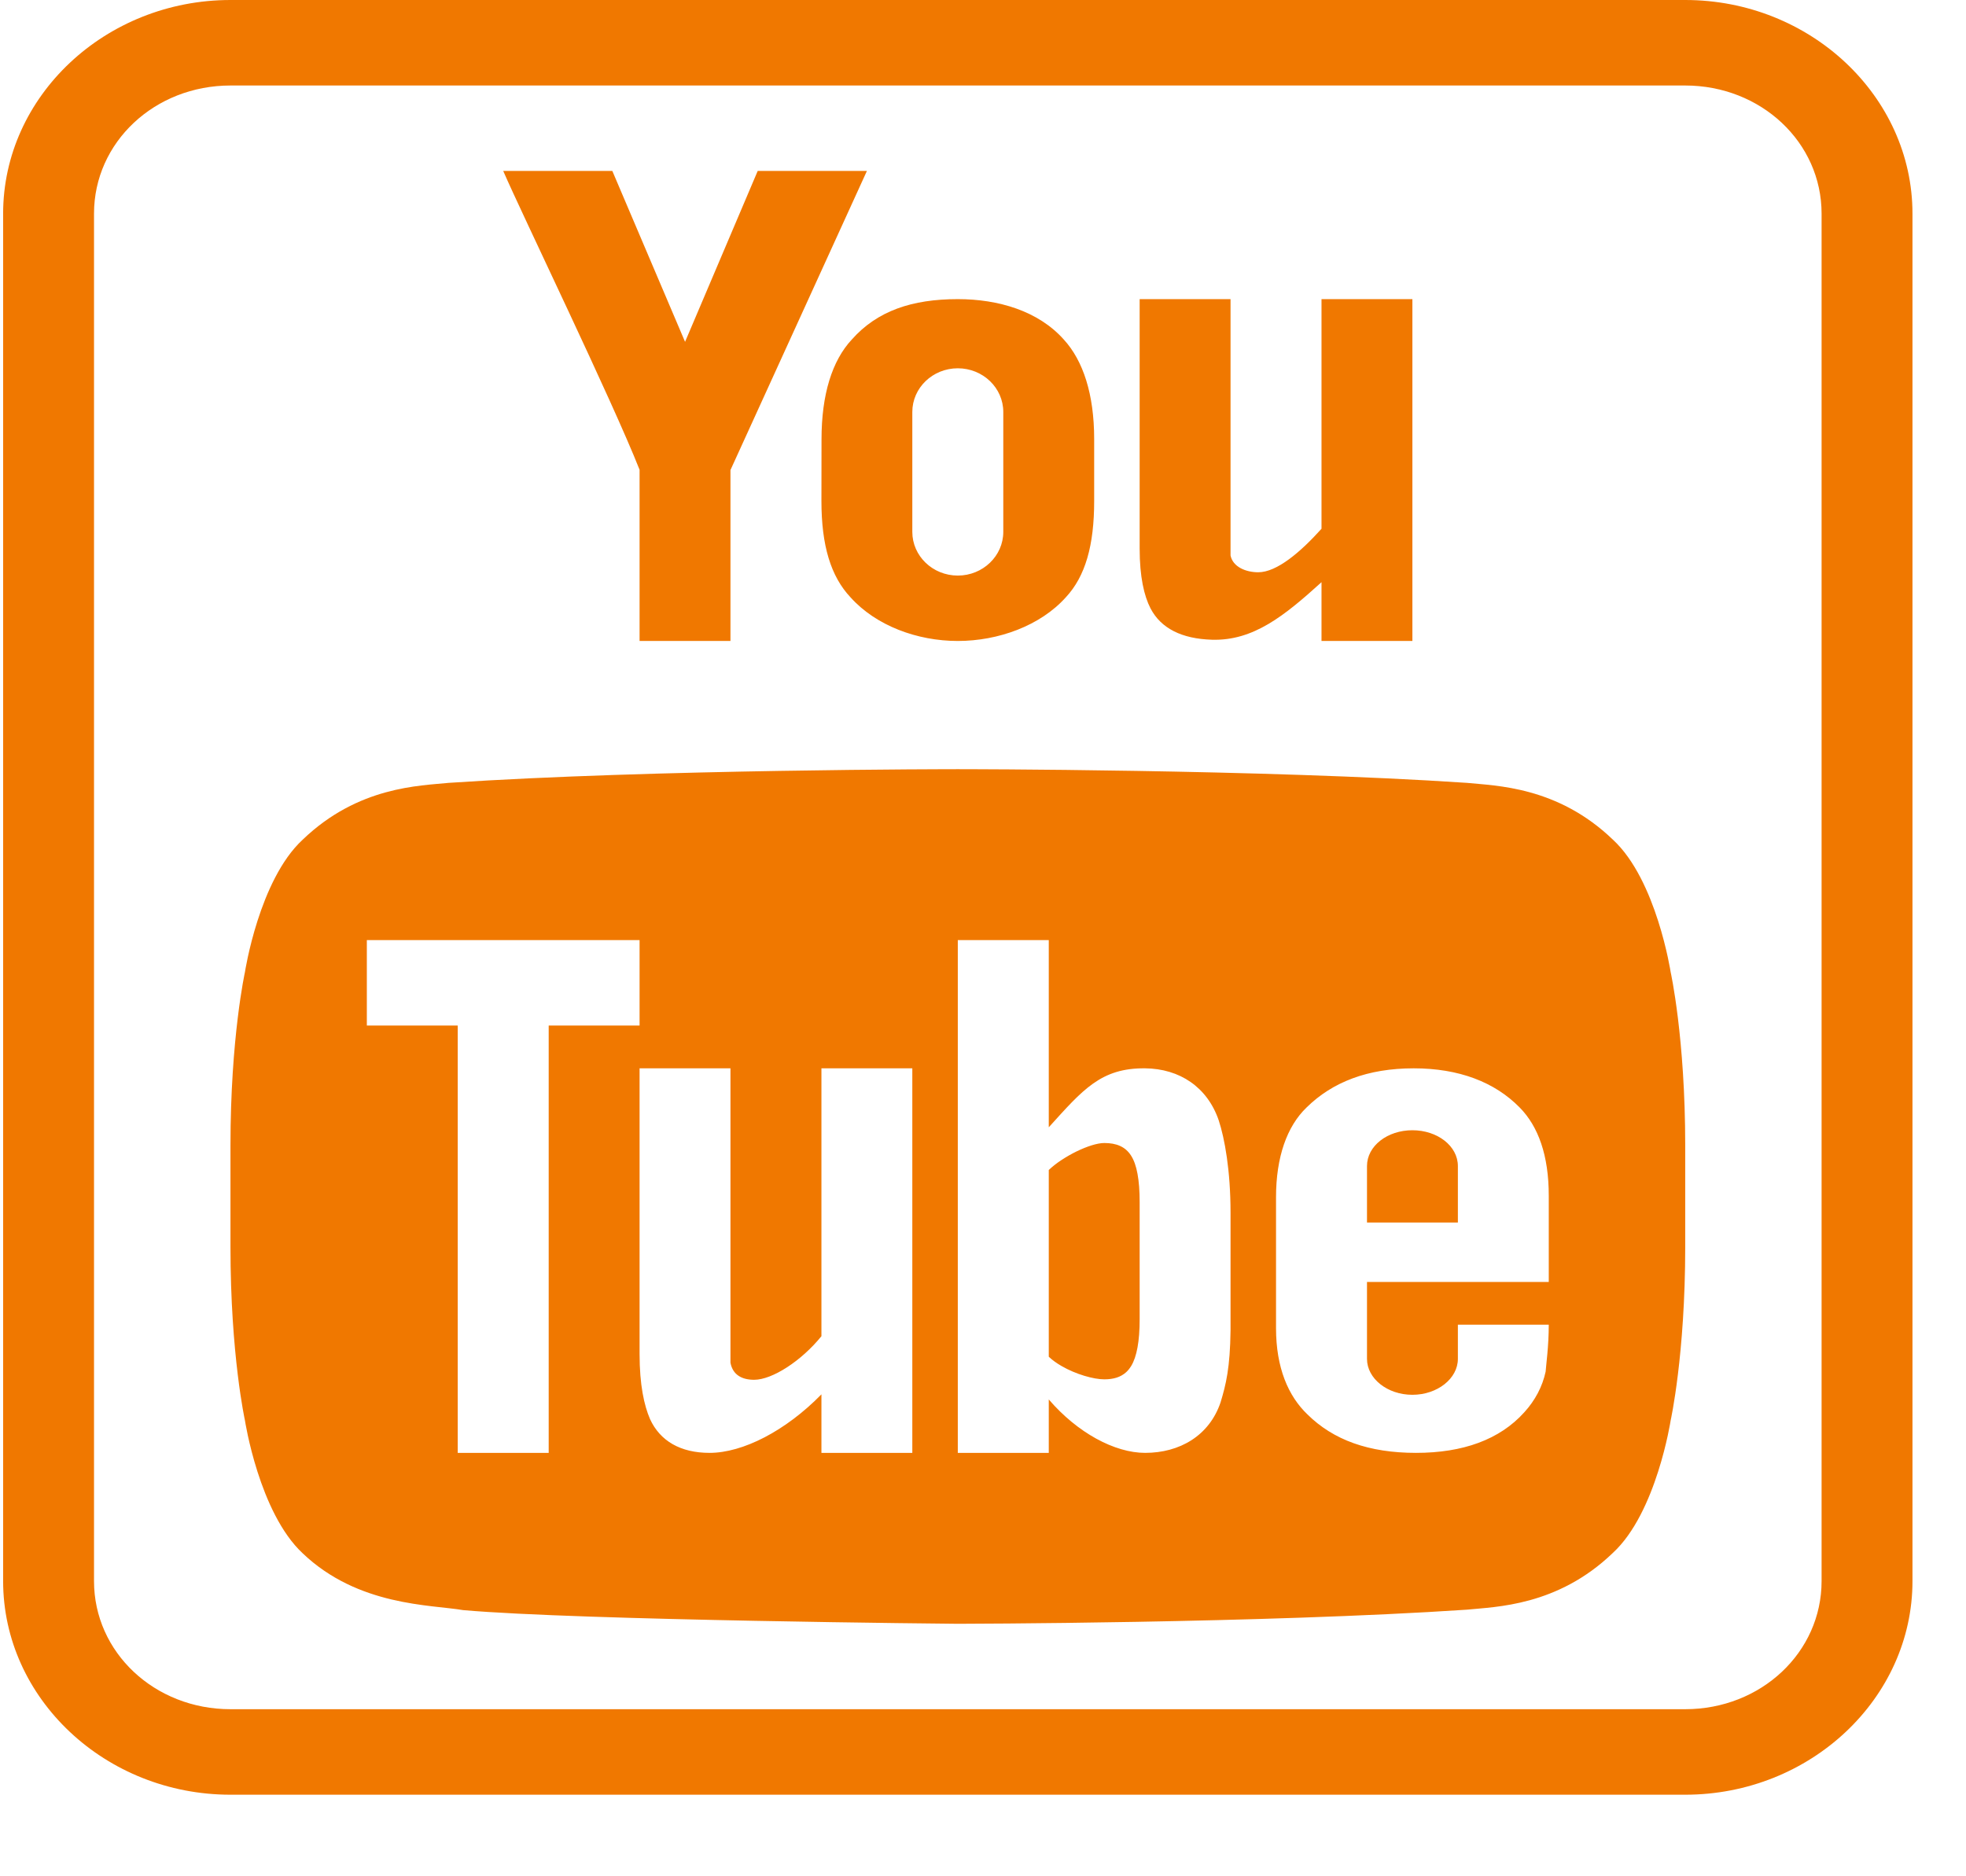 <svg width="22" height="21" viewBox="0 0 22 21" fill="none" xmlns="http://www.w3.org/2000/svg">
<path d="M2.579 0C1.18 0 0.035 1.076 0.035 2.391V17.696C0.035 19.011 1.18 20.087 2.579 20.087H18.858C20.256 20.087 21.401 19.011 21.401 17.696V2.391C21.401 1.076 20.256 0 18.858 0H2.579ZM2.579 0.957H18.858C19.706 0.957 20.384 1.593 20.384 2.391V17.696C20.384 18.494 19.706 19.13 18.858 19.13H2.579C1.73 19.13 1.052 18.494 1.052 17.696V2.391C1.052 1.593 1.73 0.957 2.579 0.957ZM5.631 1.913C5.841 2.398 6.853 4.487 7.157 5.258V7.174H8.174V5.261L9.701 1.913H8.479L7.666 3.826L6.852 1.913H5.631ZM10.718 3.348C10.206 3.348 9.817 3.479 9.532 3.8C9.311 4.037 9.193 4.416 9.193 4.917L9.192 5.608C9.192 6.106 9.297 6.451 9.517 6.685C9.803 7.004 10.266 7.174 10.718 7.174C11.17 7.174 11.642 7.004 11.928 6.684C12.145 6.45 12.244 6.106 12.244 5.608V4.914C12.244 4.413 12.121 4.037 11.904 3.8C11.618 3.479 11.17 3.348 10.718 3.348ZM12.753 3.348V6.14C12.753 6.456 12.803 6.67 12.874 6.808C12.991 7.034 13.226 7.15 13.562 7.16C14.025 7.174 14.373 6.892 14.788 6.516V7.174H15.805V3.348H14.788V5.918C14.556 6.176 14.29 6.405 14.08 6.405C13.941 6.405 13.796 6.345 13.77 6.217V3.348H12.753ZM10.718 4.122C10.999 4.122 11.227 4.341 11.227 4.611V5.953C11.227 6.222 10.999 6.442 10.718 6.442C10.437 6.442 10.209 6.223 10.209 5.953V4.611C10.209 4.341 10.437 4.122 10.718 4.122ZM10.713 8.609C10.713 8.609 7.3 8.609 5.021 8.762C4.7 8.795 4.008 8.8 3.387 9.398C2.899 9.848 2.741 10.88 2.741 10.88C2.741 10.88 2.579 11.612 2.579 12.822V13.956C2.579 15.165 2.741 15.898 2.741 15.898C2.741 15.898 2.899 16.93 3.387 17.385C4.008 17.978 4.822 17.959 5.183 18.021C6.485 18.136 10.718 18.174 10.718 18.174C10.718 18.174 14.136 18.169 16.415 18.016C16.736 17.983 17.428 17.978 18.049 17.38C18.537 16.93 18.695 15.898 18.695 15.898C18.695 15.898 18.858 15.165 18.858 13.956V12.822C18.858 11.612 18.695 10.88 18.695 10.88C18.695 10.88 18.537 9.848 18.049 9.398C17.428 8.8 16.736 8.795 16.415 8.762C14.136 8.609 10.723 8.609 10.723 8.609H10.713ZM4.105 10.522H7.157V11.478H6.14V16.261H5.122V11.478H4.105V10.522ZM10.718 10.522H11.736V12.617C12.117 12.196 12.32 11.952 12.814 11.957C13.2 11.961 13.511 12.167 13.638 12.54C13.704 12.741 13.77 13.1 13.77 13.573V14.889C13.765 15.309 13.719 15.496 13.658 15.697C13.531 16.07 13.2 16.261 12.814 16.261C12.473 16.261 12.056 16.036 11.736 15.663V16.261H10.718V10.522ZM7.157 11.957H8.174V15.252C8.2 15.391 8.306 15.443 8.439 15.443C8.642 15.443 8.968 15.232 9.192 14.955V11.957H10.209V16.261H9.192V15.606C8.79 16.017 8.311 16.261 7.94 16.261C7.614 16.261 7.386 16.127 7.274 15.883C7.208 15.73 7.157 15.5 7.157 15.156V11.957ZM15.82 11.957C16.324 11.957 16.726 12.11 17.006 12.396C17.214 12.607 17.331 12.932 17.331 13.382V14.348H15.297V15.209C15.297 15.429 15.525 15.611 15.805 15.611C16.085 15.611 16.314 15.429 16.314 15.209V14.826H17.331C17.331 15.07 17.301 15.275 17.296 15.352C17.26 15.519 17.179 15.673 17.057 15.807C16.782 16.113 16.37 16.261 15.846 16.261C15.317 16.261 14.92 16.117 14.63 15.83C14.416 15.625 14.279 15.309 14.279 14.864V13.401C14.279 12.951 14.401 12.607 14.62 12.396C14.91 12.11 15.306 11.957 15.82 11.957ZM15.805 12.65C15.525 12.65 15.297 12.826 15.297 13.051V13.683H16.314V13.051C16.314 12.826 16.085 12.65 15.805 12.65ZM12.357 12.793C12.278 12.793 12.163 12.831 12.047 12.887C11.99 12.915 11.932 12.948 11.879 12.983C11.825 13.018 11.776 13.057 11.736 13.095V15.185C11.776 15.223 11.825 15.258 11.879 15.289C12.039 15.382 12.238 15.438 12.357 15.438C12.46 15.438 12.54 15.414 12.602 15.358C12.623 15.339 12.641 15.316 12.658 15.289C12.69 15.236 12.713 15.168 12.729 15.081C12.745 14.994 12.753 14.889 12.753 14.764V13.454C12.753 13.328 12.745 13.224 12.729 13.138C12.698 12.967 12.634 12.871 12.534 12.826C12.484 12.803 12.425 12.793 12.357 12.793Z" fill="#F07800"/>
</svg>
